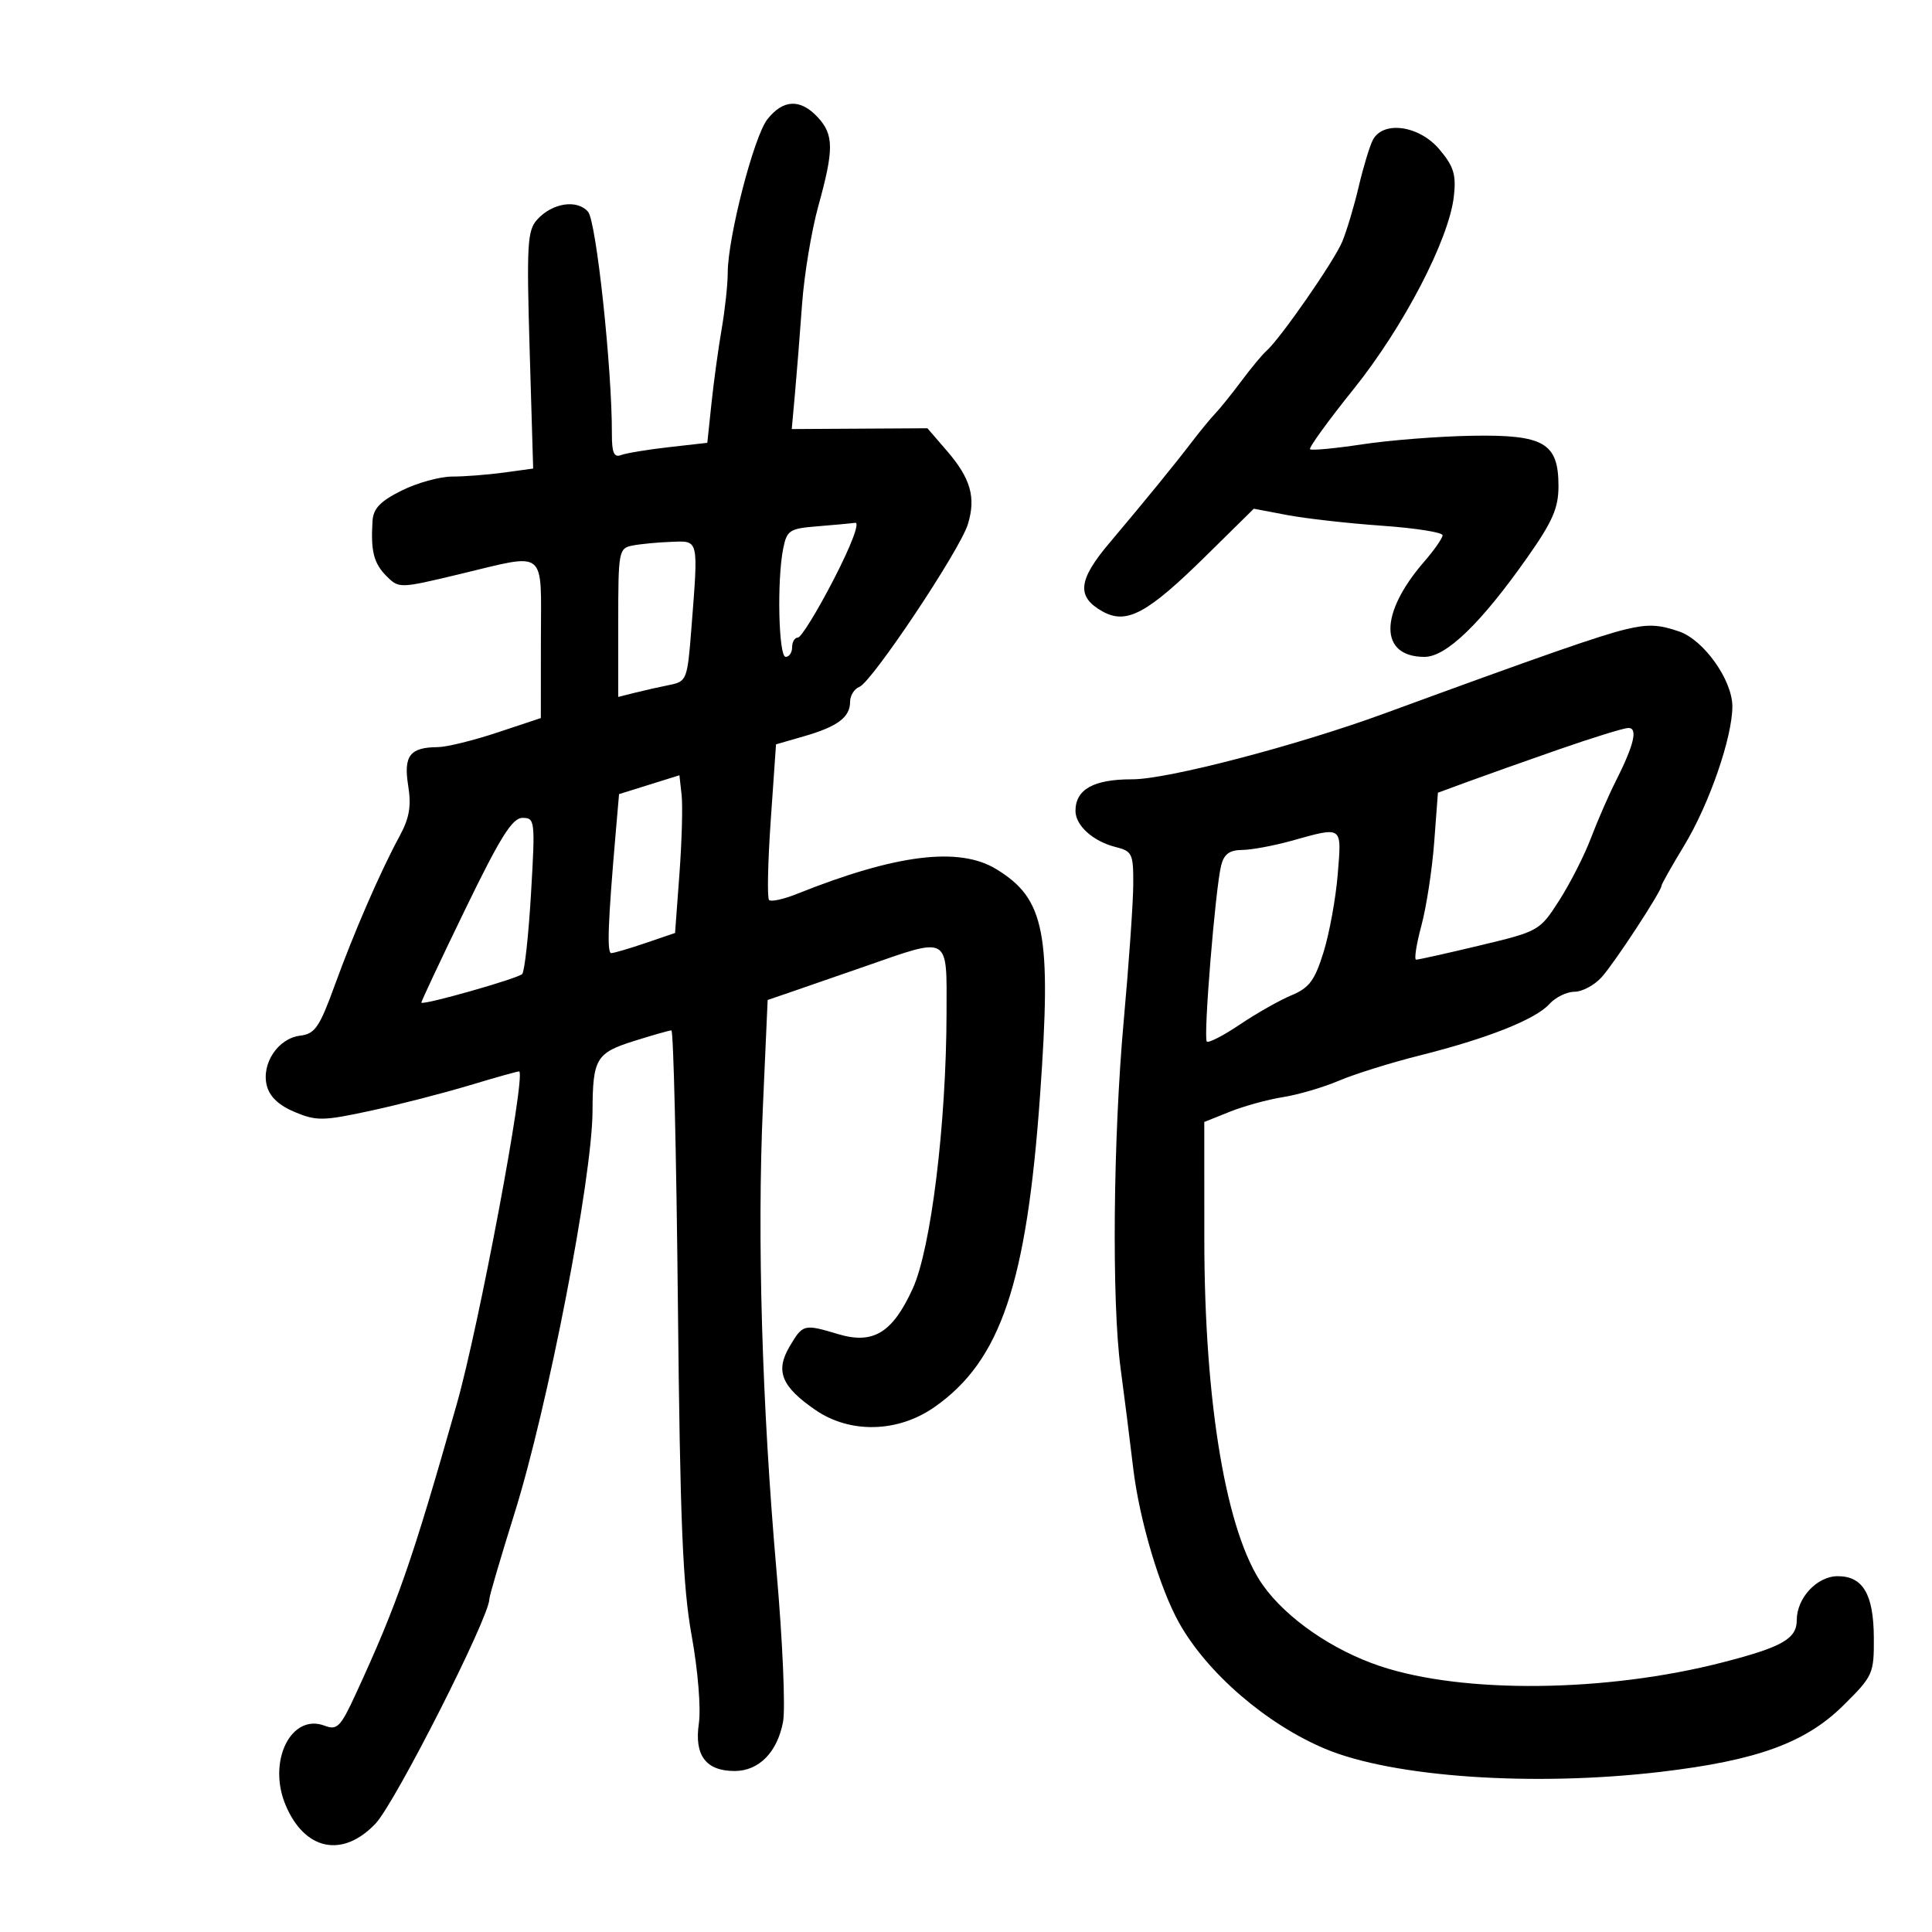 <svg xmlns="http://www.w3.org/2000/svg" width="300" height="300" viewBox="0 0 300 300" version="1.1">
	<path d="M 119.155 18.530 C 117.052 21.204, 113 36.912, 113 42.392 C 113 44.174, 112.578 48.078, 112.062 51.066 C 111.546 54.055, 110.833 59.259, 110.478 62.630 L 109.831 68.761 103.848 69.438 C 100.557 69.810, 97.220 70.362, 96.432 70.664 C 95.341 71.083, 95.003 70.297, 95.013 67.357 C 95.048 57.289, 92.593 34.392, 91.317 32.893 C 89.630 30.911, 85.762 31.500, 83.411 34.099 C 81.885 35.784, 81.760 37.958, 82.245 54.372 L 82.789 72.757 78.255 73.379 C 75.761 73.720, 72.145 74, 70.220 74 C 68.294 74, 64.757 74.980, 62.360 76.177 C 59.025 77.843, 57.963 78.959, 57.842 80.927 C 57.555 85.582, 58.036 87.475, 60.010 89.452 C 61.943 91.387, 62.036 91.385, 71.230 89.186 C 85.123 85.862, 84.002 84.977, 83.990 99.250 L 83.981 111.500 77.210 113.750 C 73.487 114.987, 69.329 116.007, 67.970 116.015 C 63.654 116.042, 62.641 117.355, 63.379 121.970 C 63.890 125.165, 63.579 127.007, 62.054 129.822 C 59.044 135.377, 55.021 144.632, 51.978 153 C 49.605 159.526, 48.907 160.541, 46.604 160.819 C 43.189 161.229, 40.569 165.146, 41.425 168.559 C 41.859 170.285, 43.288 171.640, 45.768 172.676 C 49.135 174.083, 50.179 174.067, 57.482 172.491 C 61.892 171.539, 68.875 169.743, 73 168.500 C 77.125 167.256, 80.561 166.298, 80.635 166.369 C 81.615 167.318, 74.363 205.916, 70.934 218 C 63.976 242.519, 61.689 249.078, 55.194 263.147 C 52.875 268.169, 52.347 268.702, 50.415 267.968 C 45.205 265.987, 41.501 273.477, 44.336 280.261 C 47.292 287.338, 53.195 288.566, 58.311 283.169 C 61.379 279.933, 76.028 251.031, 75.989 248.292 C 75.982 247.856, 77.738 241.875, 79.890 235 C 85.080 218.418, 91.968 182.897, 92.008 172.500 C 92.039 164.398, 92.570 163.501, 98.413 161.659 C 101.308 160.747, 103.936 160, 104.254 160 C 104.572 160, 105.024 179.012, 105.260 202.250 C 105.605 236.412, 106.016 246.319, 107.404 254 C 108.378 259.392, 108.859 265.288, 108.516 267.635 C 107.793 272.581, 109.618 275, 114.071 275 C 117.843 275, 120.704 272.093, 121.593 267.358 C 121.980 265.294, 121.526 254.806, 120.585 244.052 C 118.317 218.150, 117.555 192.249, 118.461 171.887 L 119.201 155.274 122.350 154.201 C 124.083 153.611, 129.459 151.750, 134.298 150.064 C 147.583 145.437, 147.004 145.109, 146.979 157.250 C 146.944 174.521, 144.568 193.886, 141.720 200.112 C 138.583 206.970, 135.591 208.793, 130.147 207.162 C 124.810 205.563, 124.668 205.600, 122.600 209.100 C 120.355 212.900, 121.352 215.332, 126.642 218.957 C 132.032 222.650, 139.462 222.455, 145.133 218.472 C 155.393 211.266, 159.421 199.341, 161.506 170 C 163.294 144.838, 162.271 139.575, 154.696 134.956 C 148.917 131.433, 139.126 132.651, 123.740 138.808 C 121.672 139.636, 119.728 140.061, 119.420 139.753 C 119.112 139.445, 119.229 133.881, 119.680 127.388 L 120.500 115.582 124.859 114.323 C 130.064 112.820, 132 111.372, 132 108.985 C 132 108.011, 132.649 106.965, 133.442 106.661 C 135.386 105.915, 149.057 85.425, 150.289 81.411 C 151.570 77.235, 150.728 74.287, 147.030 70 L 144.010 66.500 133.477 66.562 L 122.943 66.624 123.446 61.062 C 123.723 58.003, 124.218 51.776, 124.546 47.224 C 124.874 42.672, 126.010 35.815, 127.071 31.986 C 129.511 23.181, 129.493 20.906, 126.961 18.189 C 124.274 15.304, 121.601 15.421, 119.155 18.530 M 213.167 21.750 C 212.671 22.712, 211.684 25.975, 210.974 29 C 210.265 32.025, 209.114 35.867, 208.418 37.538 C 207.153 40.569, 198.795 52.605, 196.638 54.500 C 196.012 55.050, 194.269 57.149, 192.765 59.163 C 191.261 61.178, 189.451 63.428, 188.744 64.163 C 188.036 64.899, 186.427 66.850, 185.167 68.500 C 182.400 72.123, 177.977 77.547, 172.211 84.385 C 167.395 90.097, 167.142 92.674, 171.179 94.932 C 174.934 97.033, 178.128 95.315, 187.330 86.247 L 194.691 78.993 199.893 79.980 C 202.754 80.522, 209.349 81.265, 214.548 81.631 C 219.746 81.996, 224 82.663, 224 83.113 C 224 83.562, 222.716 85.409, 221.147 87.215 C 214.135 95.287, 214.160 102, 221.201 102 C 224.571 102, 229.968 96.782, 237.139 86.593 C 241.080 80.993, 242 78.894, 242 75.498 C 242 68.762, 239.763 67.465, 228.495 67.665 C 223.396 67.755, 215.760 68.354, 211.527 68.996 C 207.293 69.638, 203.646 69.979, 203.422 69.755 C 203.198 69.531, 206.240 65.332, 210.183 60.424 C 217.936 50.772, 224.998 37.198, 225.754 30.494 C 226.134 27.123, 225.742 25.847, 223.518 23.204 C 220.378 19.472, 214.751 18.682, 213.167 21.750 M 126.865 81.730 C 122.601 82.071, 122.181 82.346, 121.615 85.175 C 120.626 90.120, 120.898 102, 122 102 C 122.550 102, 123 101.325, 123 100.500 C 123 99.675, 123.404 99, 123.899 99 C 124.393 99, 126.889 94.950, 129.446 90 C 132.163 84.739, 133.555 81.075, 132.797 81.180 C 132.084 81.279, 129.414 81.527, 126.865 81.730 M 98.250 84.706 C 96.072 85.125, 96 85.507, 96 96.678 L 96 108.217 98.617 107.560 C 100.056 107.199, 102.467 106.657, 103.976 106.355 C 106.629 105.824, 106.739 105.541, 107.353 97.653 C 108.453 83.527, 108.557 83.980, 104.250 84.136 C 102.188 84.211, 99.487 84.467, 98.250 84.706 M 252.500 97.707 C 248.510 98.654, 239.747 101.709, 215 110.778 C 201.368 115.774, 181.284 121.019, 175.821 121.010 C 169.822 120.999, 167 122.569, 167 125.916 C 167 128.191, 169.743 130.655, 173.250 131.530 C 175.810 132.169, 175.998 132.572, 175.971 137.358 C 175.955 140.186, 175.289 149.700, 174.492 158.500 C 172.843 176.714, 172.615 202.158, 174.009 212.500 C 174.528 216.350, 175.409 223.325, 175.966 228 C 176.922 236.025, 180.099 246.697, 183.135 252.079 C 187.519 259.854, 196.693 267.746, 205.780 271.560 C 216.312 275.980, 238.186 277.470, 258 275.117 C 272.879 273.350, 280.385 270.609, 286.250 264.800 C 290.843 260.251, 290.999 259.903, 290.968 254.298 C 290.931 247.554, 289.284 244.750, 285.359 244.750 C 282.149 244.750, 279 248.130, 279 251.576 C 279 254.465, 276.754 255.747, 267.518 258.128 C 249.418 262.794, 227.214 263.036, 214.283 258.710 C 206.934 256.251, 199.788 251.320, 196.130 246.182 C 190.437 238.187, 187.014 217.997, 187.006 192.359 L 187 174.217 190.985 172.623 C 193.176 171.746, 196.888 170.727, 199.235 170.358 C 201.581 169.989, 205.489 168.841, 207.919 167.807 C 210.350 166.772, 215.975 165.015, 220.419 163.901 C 230.942 161.265, 238.414 158.304, 240.576 155.916 C 241.530 154.862, 243.287 154, 244.481 154 C 245.675 154, 247.569 152.988, 248.691 151.750 C 250.690 149.545, 258 138.379, 258 137.531 C 258 137.294, 259.583 134.490, 261.518 131.300 C 265.396 124.906, 269 114.501, 269 109.698 C 269 105.621, 264.596 99.404, 260.761 98.066 C 257.601 96.965, 255.931 96.892, 252.500 97.707 M 242 116.390 C 236.775 118.210, 230.425 120.463, 227.890 121.396 L 223.279 123.093 222.701 130.796 C 222.383 135.033, 221.486 140.863, 220.708 143.750 C 219.930 146.637, 219.565 149.007, 219.896 149.016 C 220.228 149.025, 224.674 148.034, 229.776 146.813 C 238.952 144.618, 239.085 144.542, 242.110 139.828 C 243.792 137.207, 246.004 132.863, 247.026 130.174 C 248.048 127.485, 249.768 123.533, 250.850 121.392 C 253.758 115.634, 254.380 112.992, 252.817 113.040 C 252.093 113.063, 247.225 114.570, 242 116.390 M 100.813 121.848 L 96.126 123.312 95.599 129.406 C 94.402 143.252, 94.228 148, 94.917 148 C 95.317 148, 97.709 147.296, 100.233 146.436 L 104.823 144.872 105.503 135.686 C 105.876 130.634, 106.029 125.124, 105.841 123.442 L 105.500 120.384 100.813 121.848 M 72.217 141.250 C 68.414 149.088, 65.359 155.587, 65.428 155.694 C 65.710 156.126, 80.461 151.934, 81.089 151.244 C 81.461 150.835, 82.075 145.213, 82.455 138.750 C 83.120 127.425, 83.072 127, 81.138 127 C 79.547 127, 77.701 129.950, 72.217 141.250 M 200.500 130.570 C 197.750 131.335, 194.311 131.970, 192.858 131.981 C 190.919 131.995, 190.058 132.632, 189.620 134.379 C 188.716 137.981, 186.827 161.160, 187.392 161.725 C 187.663 161.997, 189.972 160.811, 192.522 159.090 C 195.072 157.369, 198.670 155.329, 200.518 154.557 C 203.309 153.391, 204.156 152.253, 205.527 147.827 C 206.434 144.897, 207.423 139.463, 207.723 135.750 C 208.338 128.144, 208.584 128.321, 200.500 130.570" stroke="none" fill="black" fill-rule="evenodd"/>
</svg>